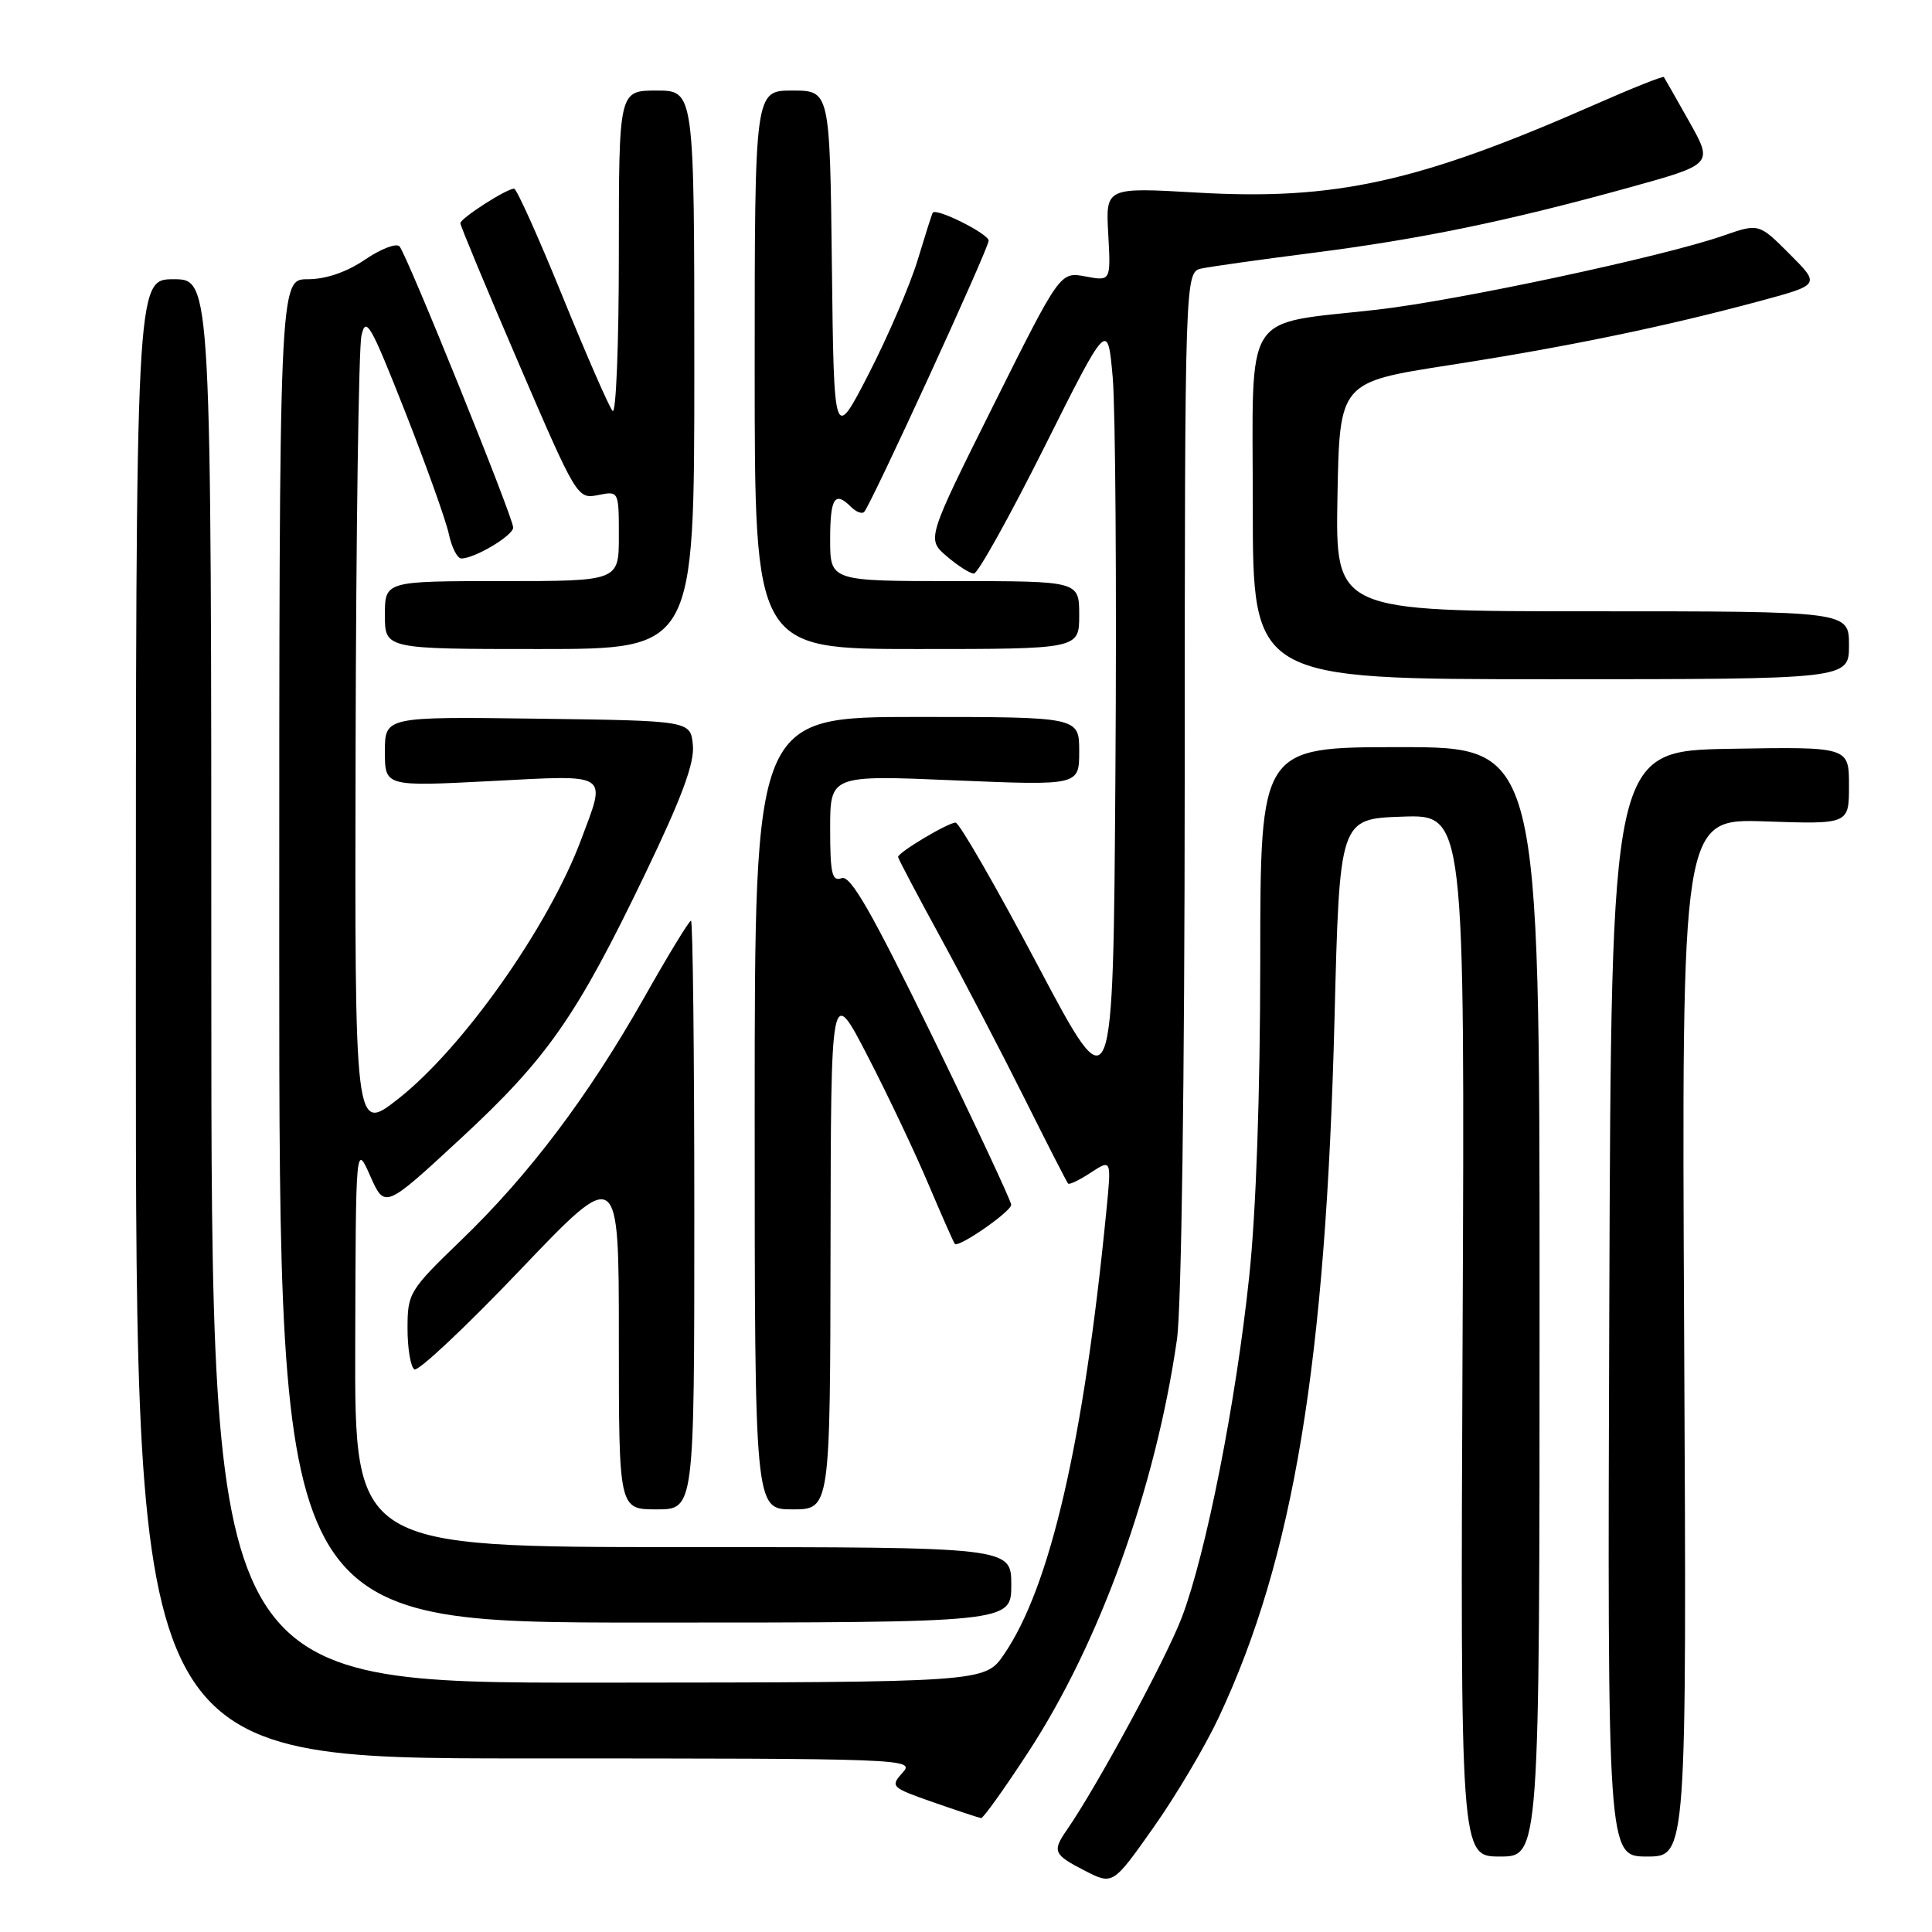 <?xml version="1.0" encoding="UTF-8" standalone="no"?>
<!DOCTYPE svg PUBLIC "-//W3C//DTD SVG 1.1//EN" "http://www.w3.org/Graphics/SVG/1.1/DTD/svg11.dtd" >
<svg xmlns="http://www.w3.org/2000/svg" xmlns:xlink="http://www.w3.org/1999/xlink" version="1.1" viewBox="0 0 256 256">
 <g >
 <path fill="currentColor"
d=" M 161.52 227.50 C 171.40 206.43 175.67 180.65 176.83 135.00 C 177.50 108.50 177.50 108.50 185.80 108.21 C 194.10 107.92 194.10 107.92 193.80 176.96 C 193.50 246.00 193.50 246.00 198.75 246.00 C 204.00 246.00 204.00 246.00 204.00 172.50 C 204.00 99.00 204.00 99.00 185.50 99.00 C 167.00 99.00 167.00 99.00 166.99 127.25 C 166.98 144.94 166.44 160.62 165.52 169.20 C 163.76 185.87 159.82 205.77 156.63 214.23 C 154.58 219.67 145.41 236.62 141.37 242.47 C 139.40 245.31 139.59 245.74 143.73 247.87 C 147.46 249.78 147.46 249.78 152.85 242.14 C 155.82 237.94 159.72 231.35 161.52 227.50 Z  M 223.16 177.23 C 222.82 108.46 222.82 108.46 233.91 108.84 C 245.00 109.22 245.00 109.22 245.00 104.09 C 245.00 98.95 245.00 98.95 229.25 99.22 C 213.50 99.50 213.50 99.50 213.24 172.75 C 212.99 246.00 212.99 246.00 218.24 246.00 C 223.50 246.00 223.50 246.00 223.16 177.23 Z  M 136.21 232.23 C 145.72 217.70 153.11 197.20 155.95 177.50 C 156.55 173.36 156.97 143.06 156.98 103.27 C 157.00 36.04 157.00 36.04 159.25 35.57 C 160.49 35.31 167.12 34.38 174.00 33.50 C 188.35 31.66 199.76 29.30 215.76 24.88 C 227.01 21.77 227.01 21.77 223.84 16.13 C 222.10 13.04 220.58 10.37 220.47 10.21 C 220.35 10.05 216.19 11.71 211.23 13.90 C 187.95 24.14 176.91 26.58 158.62 25.52 C 146.50 24.82 146.50 24.82 146.85 31.04 C 147.19 37.26 147.19 37.26 143.83 36.63 C 140.47 36.00 140.47 36.00 131.63 53.71 C 122.79 71.43 122.79 71.43 125.45 73.71 C 126.92 74.97 128.53 76.00 129.05 76.00 C 129.57 76.00 133.77 68.46 138.38 59.25 C 146.77 42.50 146.77 42.50 147.44 50.00 C 147.80 54.12 147.97 77.59 147.80 102.15 C 147.50 146.80 147.50 146.80 137.50 127.90 C 132.00 117.51 127.10 109.00 126.62 109.00 C 125.62 109.00 119.00 112.95 119.00 113.55 C 119.00 113.76 121.53 118.56 124.62 124.21 C 127.71 129.87 132.71 139.45 135.73 145.50 C 138.75 151.55 141.36 156.65 141.53 156.83 C 141.69 157.01 143.05 156.36 144.55 155.37 C 147.28 153.59 147.28 153.59 146.59 160.54 C 143.59 191.07 139.16 210.27 133.04 219.21 C 130.50 222.92 130.50 222.92 79.25 222.96 C 28.00 223.00 28.00 223.00 28.00 130.00 C 28.00 37.00 28.00 37.00 23.00 37.00 C 18.00 37.00 18.00 37.00 18.00 135.00 C 18.00 233.00 18.00 233.00 69.65 233.00 C 120.30 233.00 121.28 233.04 119.59 234.90 C 117.94 236.73 118.08 236.86 123.69 238.82 C 126.88 239.93 129.72 240.87 130.00 240.91 C 130.28 240.94 133.07 237.04 136.21 232.23 Z  M 134.00 210.00 C 134.00 205.00 134.00 205.00 90.50 205.00 C 47.00 205.00 47.00 205.00 47.07 178.25 C 47.14 151.50 47.14 151.50 49.06 155.83 C 50.99 160.16 50.99 160.16 60.98 150.92 C 72.55 140.22 76.41 134.67 85.51 115.74 C 90.34 105.70 92.04 101.11 91.81 98.74 C 91.50 95.50 91.50 95.50 71.25 95.23 C 51.00 94.96 51.00 94.96 51.00 99.59 C 51.00 104.22 51.00 104.22 65.00 103.50 C 80.97 102.67 80.36 102.28 77.01 111.24 C 72.69 122.79 61.36 138.85 52.77 145.60 C 47.00 150.13 47.00 150.13 47.12 98.82 C 47.18 70.59 47.53 46.15 47.89 44.50 C 48.46 41.83 49.09 42.91 53.66 54.50 C 56.47 61.65 59.09 68.96 59.47 70.75 C 59.85 72.54 60.60 74.00 61.13 74.00 C 62.91 74.00 68.00 70.96 68.00 69.90 C 68.00 68.57 53.94 33.79 52.94 32.65 C 52.53 32.18 50.47 32.97 48.37 34.40 C 45.92 36.06 43.18 37.00 40.77 37.00 C 37.00 37.00 37.00 37.00 37.00 126.00 C 37.00 215.00 37.00 215.00 85.50 215.00 C 134.00 215.00 134.00 215.00 134.00 210.00 Z  M 92.00 161.00 C 92.00 139.55 91.80 122.00 91.56 122.00 C 91.31 122.00 88.50 126.61 85.32 132.25 C 77.94 145.28 70.11 155.67 61.10 164.34 C 54.22 170.98 54.00 171.34 54.00 176.03 C 54.00 178.70 54.41 181.14 54.91 181.45 C 55.41 181.76 61.71 175.84 68.91 168.29 C 82.00 154.57 82.00 154.57 82.00 177.28 C 82.00 200.00 82.00 200.00 87.00 200.00 C 92.00 200.00 92.00 200.00 92.00 161.00 Z  M 110.05 165.25 C 110.10 130.50 110.10 130.50 115.00 140.00 C 117.70 145.22 121.32 152.88 123.06 157.00 C 124.81 161.12 126.36 164.64 126.52 164.82 C 127.02 165.37 133.97 160.55 133.99 159.64 C 133.99 159.16 129.28 149.10 123.52 137.27 C 115.48 120.80 112.68 115.91 111.52 116.36 C 110.25 116.84 110.00 115.77 110.00 109.82 C 110.00 102.70 110.00 102.70 126.50 103.40 C 143.00 104.09 143.00 104.09 143.00 99.55 C 143.00 95.00 143.00 95.00 121.50 95.00 C 100.00 95.00 100.00 95.00 100.00 147.50 C 100.00 200.00 100.00 200.00 105.00 200.00 C 110.00 200.00 110.00 200.00 110.05 165.25 Z  M 245.00 85.50 C 245.00 81.00 245.00 81.00 210.97 81.00 C 176.95 81.00 176.95 81.00 177.22 65.82 C 177.50 50.64 177.50 50.64 192.00 48.39 C 207.65 45.96 220.53 43.30 233.19 39.89 C 241.20 37.73 241.20 37.73 237.13 33.66 C 233.06 29.58 233.06 29.58 228.28 31.25 C 220.32 34.01 193.14 39.82 182.50 41.03 C 164.44 43.08 166.00 40.61 166.00 67.08 C 166.00 90.00 166.00 90.00 205.50 90.00 C 245.00 90.00 245.00 90.00 245.00 85.50 Z  M 92.00 49.00 C 92.00 12.00 92.00 12.00 87.00 12.00 C 82.00 12.00 82.00 12.00 82.00 33.70 C 82.00 45.63 81.63 54.97 81.17 54.45 C 80.71 53.93 77.72 47.09 74.53 39.25 C 71.34 31.41 68.46 25.00 68.12 25.00 C 67.09 25.01 61.00 28.93 61.00 29.58 C 61.00 29.91 64.48 38.28 68.74 48.17 C 76.39 65.94 76.51 66.15 79.24 65.60 C 82.00 65.05 82.00 65.05 82.00 71.03 C 82.00 77.00 82.00 77.00 66.50 77.00 C 51.00 77.00 51.00 77.00 51.00 81.50 C 51.00 86.00 51.00 86.00 71.50 86.00 C 92.00 86.00 92.00 86.00 92.00 49.00 Z  M 143.00 81.50 C 143.00 77.00 143.00 77.00 126.50 77.00 C 110.00 77.00 110.00 77.00 110.00 71.50 C 110.00 65.96 110.61 65.01 112.78 67.18 C 113.43 67.83 114.21 68.13 114.50 67.84 C 115.39 66.94 131.00 32.95 131.00 31.89 C 131.00 30.98 124.03 27.49 123.59 28.19 C 123.48 28.36 122.58 31.20 121.58 34.50 C 120.57 37.80 117.67 44.55 115.13 49.50 C 110.50 58.50 110.50 58.50 110.23 35.25 C 109.96 12.00 109.96 12.00 104.98 12.00 C 100.00 12.00 100.00 12.00 100.00 49.00 C 100.00 86.00 100.00 86.00 121.50 86.00 C 143.00 86.00 143.00 86.00 143.00 81.50 Z "/>
</g>
</svg>